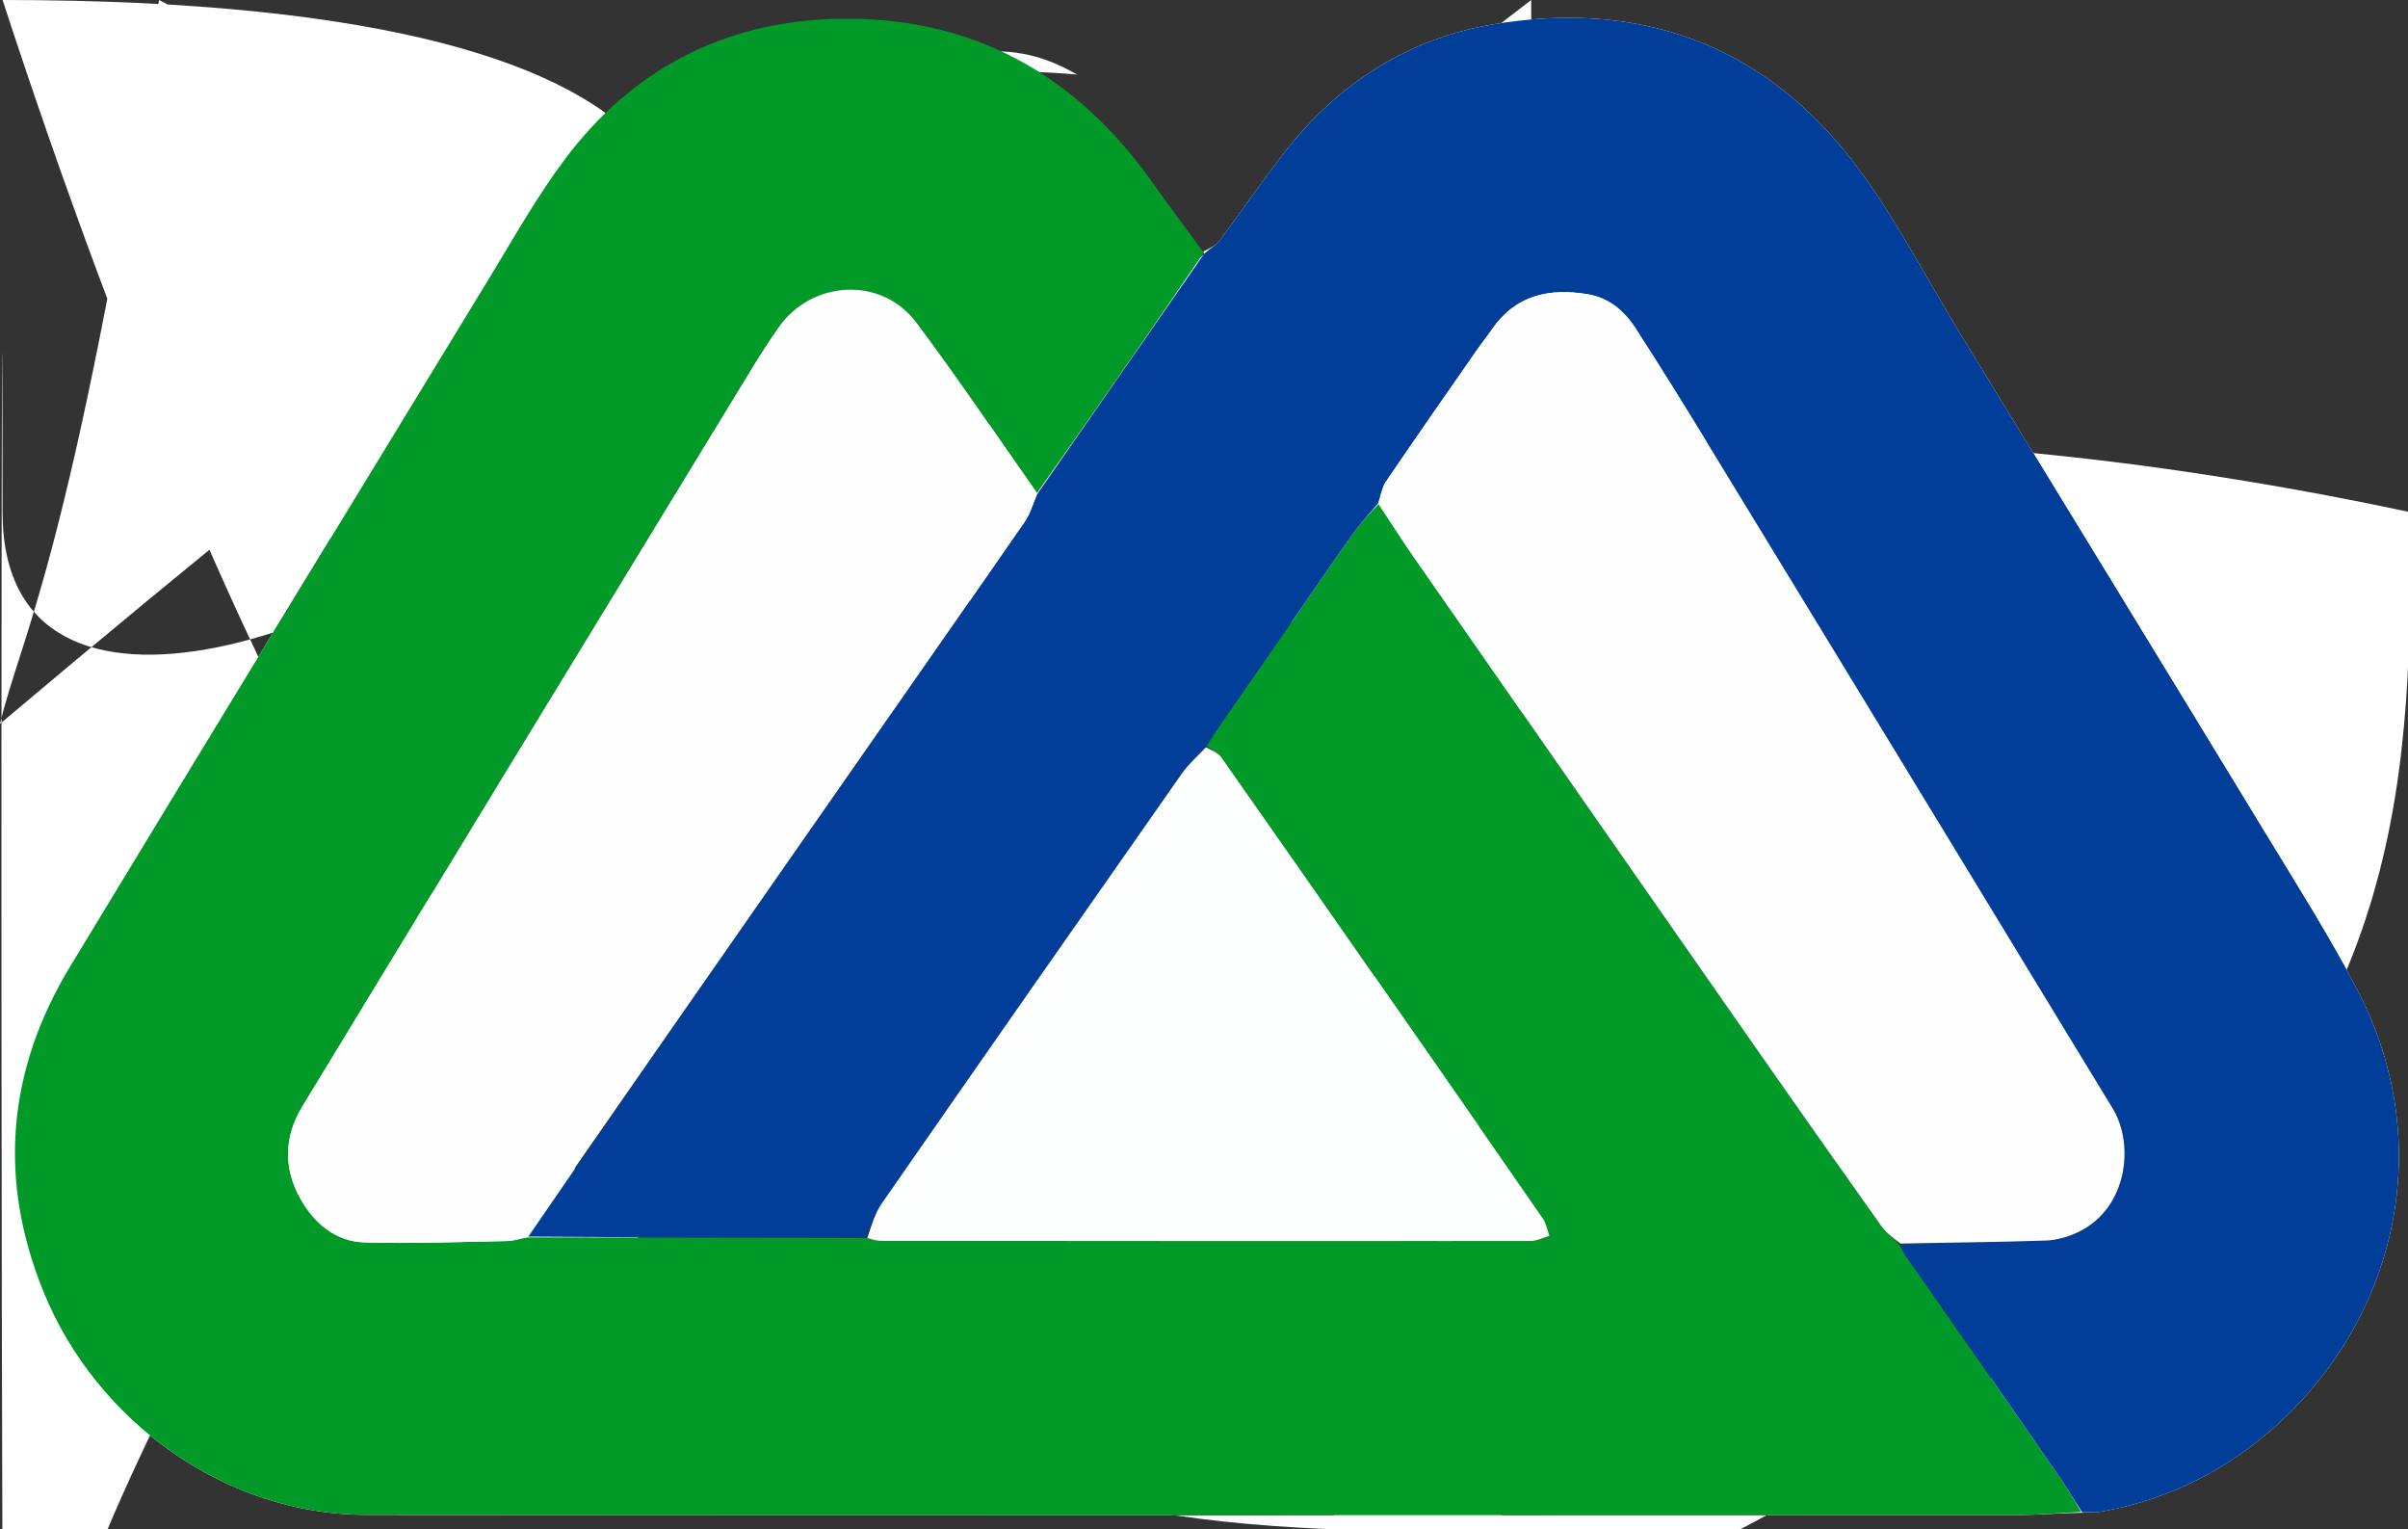 <svg version="1.1" id="Layer_1" xmlns="http://www.w3.org/2000/svg" xmlns:xlink="http://www.w3.org/1999/xlink" x="0px" y="0px"
	 width="100%" viewBox="0 0 942 598" enable-background="new 0 0 942 598" xml:space="preserve">
<rect x="0" y="0" width="942" height="598" fill="#333333" stroke="none"/>
<path fill="#FEFFFE" opacity="1" stroke="none" 
	d="
M589,599 
	C392.667,599 196.833,599 1 x0,599 
	C1,399.667 1,200.333 1,1 
	C315,1 629,1 943,1 
	C943,200.333 943,399.667 943,599 
	C825.167,599 707.333,599 589,599 
M470.769,98.302 
	C464.414,89.752 457.836,81.359 451.742,72.628 
	C421.394,29.149 380.145,5.947 326.779,7.381 
	C283.08,8.555 247.289,27.199 221.025,62.214 
	C209.768,77.222 200.556,93.792 190.751,109.858 
	C136.243,199.174 81.699,288.469 27.461,377.949 
	C2.872,418.515 -0.931,461.216 17.075,505.333 
	C37.771,556.041 88.234,592.41 143.362,592.461 
	C358.656,592.661 573.95,592.561 789.243,592.498 
	C797.548,592.496 805.852,591.727 814.934,591.621 
	C817.423,591.465 819.958,591.558 822.396,591.116 
	C846.355,586.767 867.655,576.745 886.327,561.083 
	C935.902,519.505 955.035,449.558 921.898,386.609 
	C910.893,365.703 898.219,345.657 885.921,325.454 
	C846.153,260.126 806.222,194.897 766.317,129.652 
	C752.674,107.346 740.733,83.71 724.852,63.121 
	C689.31,17.041 640.968,-0.048 584.028,9.545 
	C550.602,15.176 523.299,32.837 502.391,59.704 
	C493.698,70.875 485.721,82.601 477.229,93.932 
	C475.719,95.946 473.273,97.259 470.769,98.302 
z"/>
<path fill="#019928" opacity="1" stroke="none" 
	d="
M814.156,591.316 
	C805.852,591.727 797.548,592.496 789.243,592.498 
	C573.95,592.561 358.656,592.661 143.362,592.461 
	C88.234,592.41 37.771,556.041 17.075,505.333 
	C-0.931,461.216 2.872,418.515 27.461,377.949 
	C81.699,288.469 136.243,199.174 190.751,109.858 
	C200.556,93.792 209.768,77.222 221.025,62.214 
	C247.289,27.199 283.08,8.555 326.779,7.381 
	C380.145,5.947 421.394,29.149 451.742,72.628 
	C457.836,81.359 464.414,89.752 470.86,98.865 
	C449.252,130.649 427.552,161.869 405.658,192.814 
	C389.828,170.337 374.706,147.75 358.398,126.054 
	C344.763,107.913 317.425,109.476 304.44,128.222 
	C301.12,133.015 297.91,137.894 294.872,142.869 
	C262.564,195.77 230.284,248.688 198.032,301.623 
	C171.415,345.309 144.826,389.013 118.269,432.736 
	C111.071,444.587 110.866,456.975 117.536,468.85 
	C122.859,478.325 131.199,485.52 142.439,485.874 
	C161.076,486.461 179.758,485.699 198.419,485.354 
	C200.998,485.307 203.561,484.394 206.589,483.929 
	C251.006,483.965 294.964,483.954 339.281,484.194 
	C341.233,484.736 342.826,485.278 344.419,485.28 
	C429.231,485.361 514.044,485.415 598.857,485.348 
	C601.278,485.346 603.697,484.014 606.118,483.303 
	C605.301,481.057 604.918,478.511 603.603,476.609 
	C583.416,447.421 563.121,418.308 542.823,389.196 
	C521.192,358.171 499.565,327.142 477.798,296.213 
	C476.521,294.397 474.008,293.452 472.088,291.742 
	C473.738,288.917 475.327,286.421 477.012,283.991 
	C487.216,269.272 497.451,254.573 507.659,239.856 
	C514.831,229.516 521.869,219.08 529.187,208.844 
	C532.189,204.646 535.771,200.862 539.315,197.144 
	C544.034,204.213 548.382,211.13 553.045,217.828 
	C597.792,282.101 642.565,346.356 687.391,410.575 
	C703.508,433.665 719.738,456.677 736.056,479.625 
	C737.916,482.241 740.678,484.214 743.055,486.812 
	C743.937,488.554 744.707,490.026 745.65,491.377 
	C755.002,504.795 764.408,518.175 773.751,531.6 
	C784.798,547.475 795.84,563.354 806.786,579.3 
	C809.442,583.168 811.71,587.303 814.156,591.316 
z"/>
<path fill="#013E99" opacity="1" stroke="none" 
	d="
M814.545,591.468 
	C811.71,587.303 809.442,583.168 806.786,579.3 
	C795.84,563.354 784.798,547.475 773.751,531.6 
	C764.408,518.175 755.002,504.795 745.65,491.377 
	C744.707,490.026 743.937,488.554 743.506,486.688 
	C762.747,485.928 781.576,485.815 800.386,485.163 
	C804.703,485.013 809.267,483.655 813.185,481.755 
	C832.114,472.576 835.156,447.712 826.464,433.493 
	C808.133,403.504 789.929,373.438 771.643,343.421 
	C737.5,287.375 703.371,231.321 669.159,175.317 
	C659.523,159.543 649.806,143.811 639.755,128.301 
	C635.412,121.599 629.405,116.455 621.103,115.078 
	C606.062,112.583 592.897,115.364 583.649,128.807 
	C581.668,131.688 579.47,134.42 577.474,137.291 
	C565.682,154.252 553.84,171.18 542.238,188.27 
	C540.572,190.724 540.109,193.996 539.089,196.889 
	C535.771,200.862 532.189,204.646 529.187,208.844 
	C521.869,219.08 514.831,229.516 507.659,239.856 
	C497.451,254.573 487.216,269.272 477.012,283.991 
	C475.327,286.421 473.738,288.917 471.784,291.908 
	C468.384,295.808 464.887,298.889 462.287,302.599 
	C423.074,358.544 383.932,414.54 344.953,470.649 
	C342.222,474.579 340.899,479.488 338.922,483.942 
	C294.964,483.954 251.006,483.965 206.682,483.621 
	C242.384,431.495 278.44,379.716 314.525,327.956 
	C343.279,286.712 372.112,245.522 400.761,204.206 
	C403.048,200.909 404.182,196.814 405.852,193.089 
	C427.552,161.869 449.252,130.649 471.106,99.163 
	C473.273,97.259 475.719,95.946 477.229,93.932 
	C485.721,82.601 493.698,70.875 502.391,59.704 
	C523.299,32.837 550.602,15.176 584.028,9.545 
	C640.968,-0.048 689.31,17.041 724.852,63.121 
	C740.733,83.71 752.674,107.346 766.317,129.652 
	C806.222,194.897 846.153,260.126 885.921,325.454 
	C898.219,345.657 910.893,365.703 921.898,386.609 
	C955.035,449.558 935.902,519.505 886.327,561.083 
	C867.655,576.745 846.355,586.767 822.396,591.116 
	C819.958,591.558 817.423,591.465 814.545,591.468 
z"/>
<path fill="#FEFEFE" opacity="1" stroke="none" 
	d="
M405.658,192.814 
	C404.182,196.814 403.048,200.909 400.761,204.206 
	C372.112,245.522 343.279,286.712 314.525,327.956 
	C278.44,379.716 242.384,431.495 206.224,483.574 
	C203.561,484.394 200.998,485.307 198.419,485.354 
	C179.758,485.699 161.076,486.461 142.439,485.874 
	C131.199,485.52 122.859,478.325 117.536,468.85 
	C110.866,456.975 111.071,444.587 118.269,432.736 
	C144.826,389.013 171.415,345.309 198.032,301.623 
	C230.284,248.688 262.564,195.77 294.872,142.869 
	C297.91,137.894 301.12,133.015 304.44,128.222 
	C317.425,109.476 344.763,107.913 358.398,126.054 
	C374.706,147.75 389.828,170.337 405.658,192.814 
z"/>
<path fill="#FEFEFE" opacity="1" stroke="none" 
	d="
M539.315,197.144 
	C540.109,193.996 540.572,190.724 542.238,188.27 
	C553.84,171.18 565.682,154.252 577.474,137.291 
	C579.47,134.42 581.668,131.688 583.649,128.807 
	C592.897,115.364 606.062,112.583 621.103,115.078 
	C629.405,116.455 635.412,121.599 639.755,128.301 
	C649.806,143.811 659.523,159.543 669.159,175.317 
	C703.371,231.321 737.5,287.375 771.643,343.421 
	C789.929,373.438 808.133,403.504 826.464,433.493 
	C835.156,447.712 832.114,472.576 813.185,481.755 
	C809.267,483.655 804.703,485.013 800.386,485.163 
	C781.576,485.815 762.747,485.928 743.473,486.362 
	C740.678,484.214 737.916,482.241 736.056,479.625 
	C719.738,456.677 703.508,433.665 687.391,410.575 
	C642.565,346.356 597.792,282.101 553.045,217.828 
	C548.382,211.13 544.034,204.213 539.315,197.144 
z"/>
<path fill="#FDFEFE" opacity="1" stroke="none" 
	d="
M339.281,484.194 
	C340.899,479.488 342.222,474.579 344.953,470.649 
	C383.932,414.54 423.074,358.544 462.287,302.599 
	C464.887,298.889 468.384,295.808 471.767,292.268 
	C474.008,293.452 476.521,294.397 477.798,296.213 
	C499.565,327.142 521.192,358.171 542.823,389.196 
	C563.121,418.308 583.416,447.421 603.603,476.609 
	C604.918,478.511 605.301,481.057 606.118,483.303 
	C603.697,484.014 601.278,485.346 598.857,485.348 
	C514.044,485.415 429.231,485.361 344.419,485.28 
	C342.826,485.278 341.233,484.736 339.281,484.194 
z"/>
</svg>